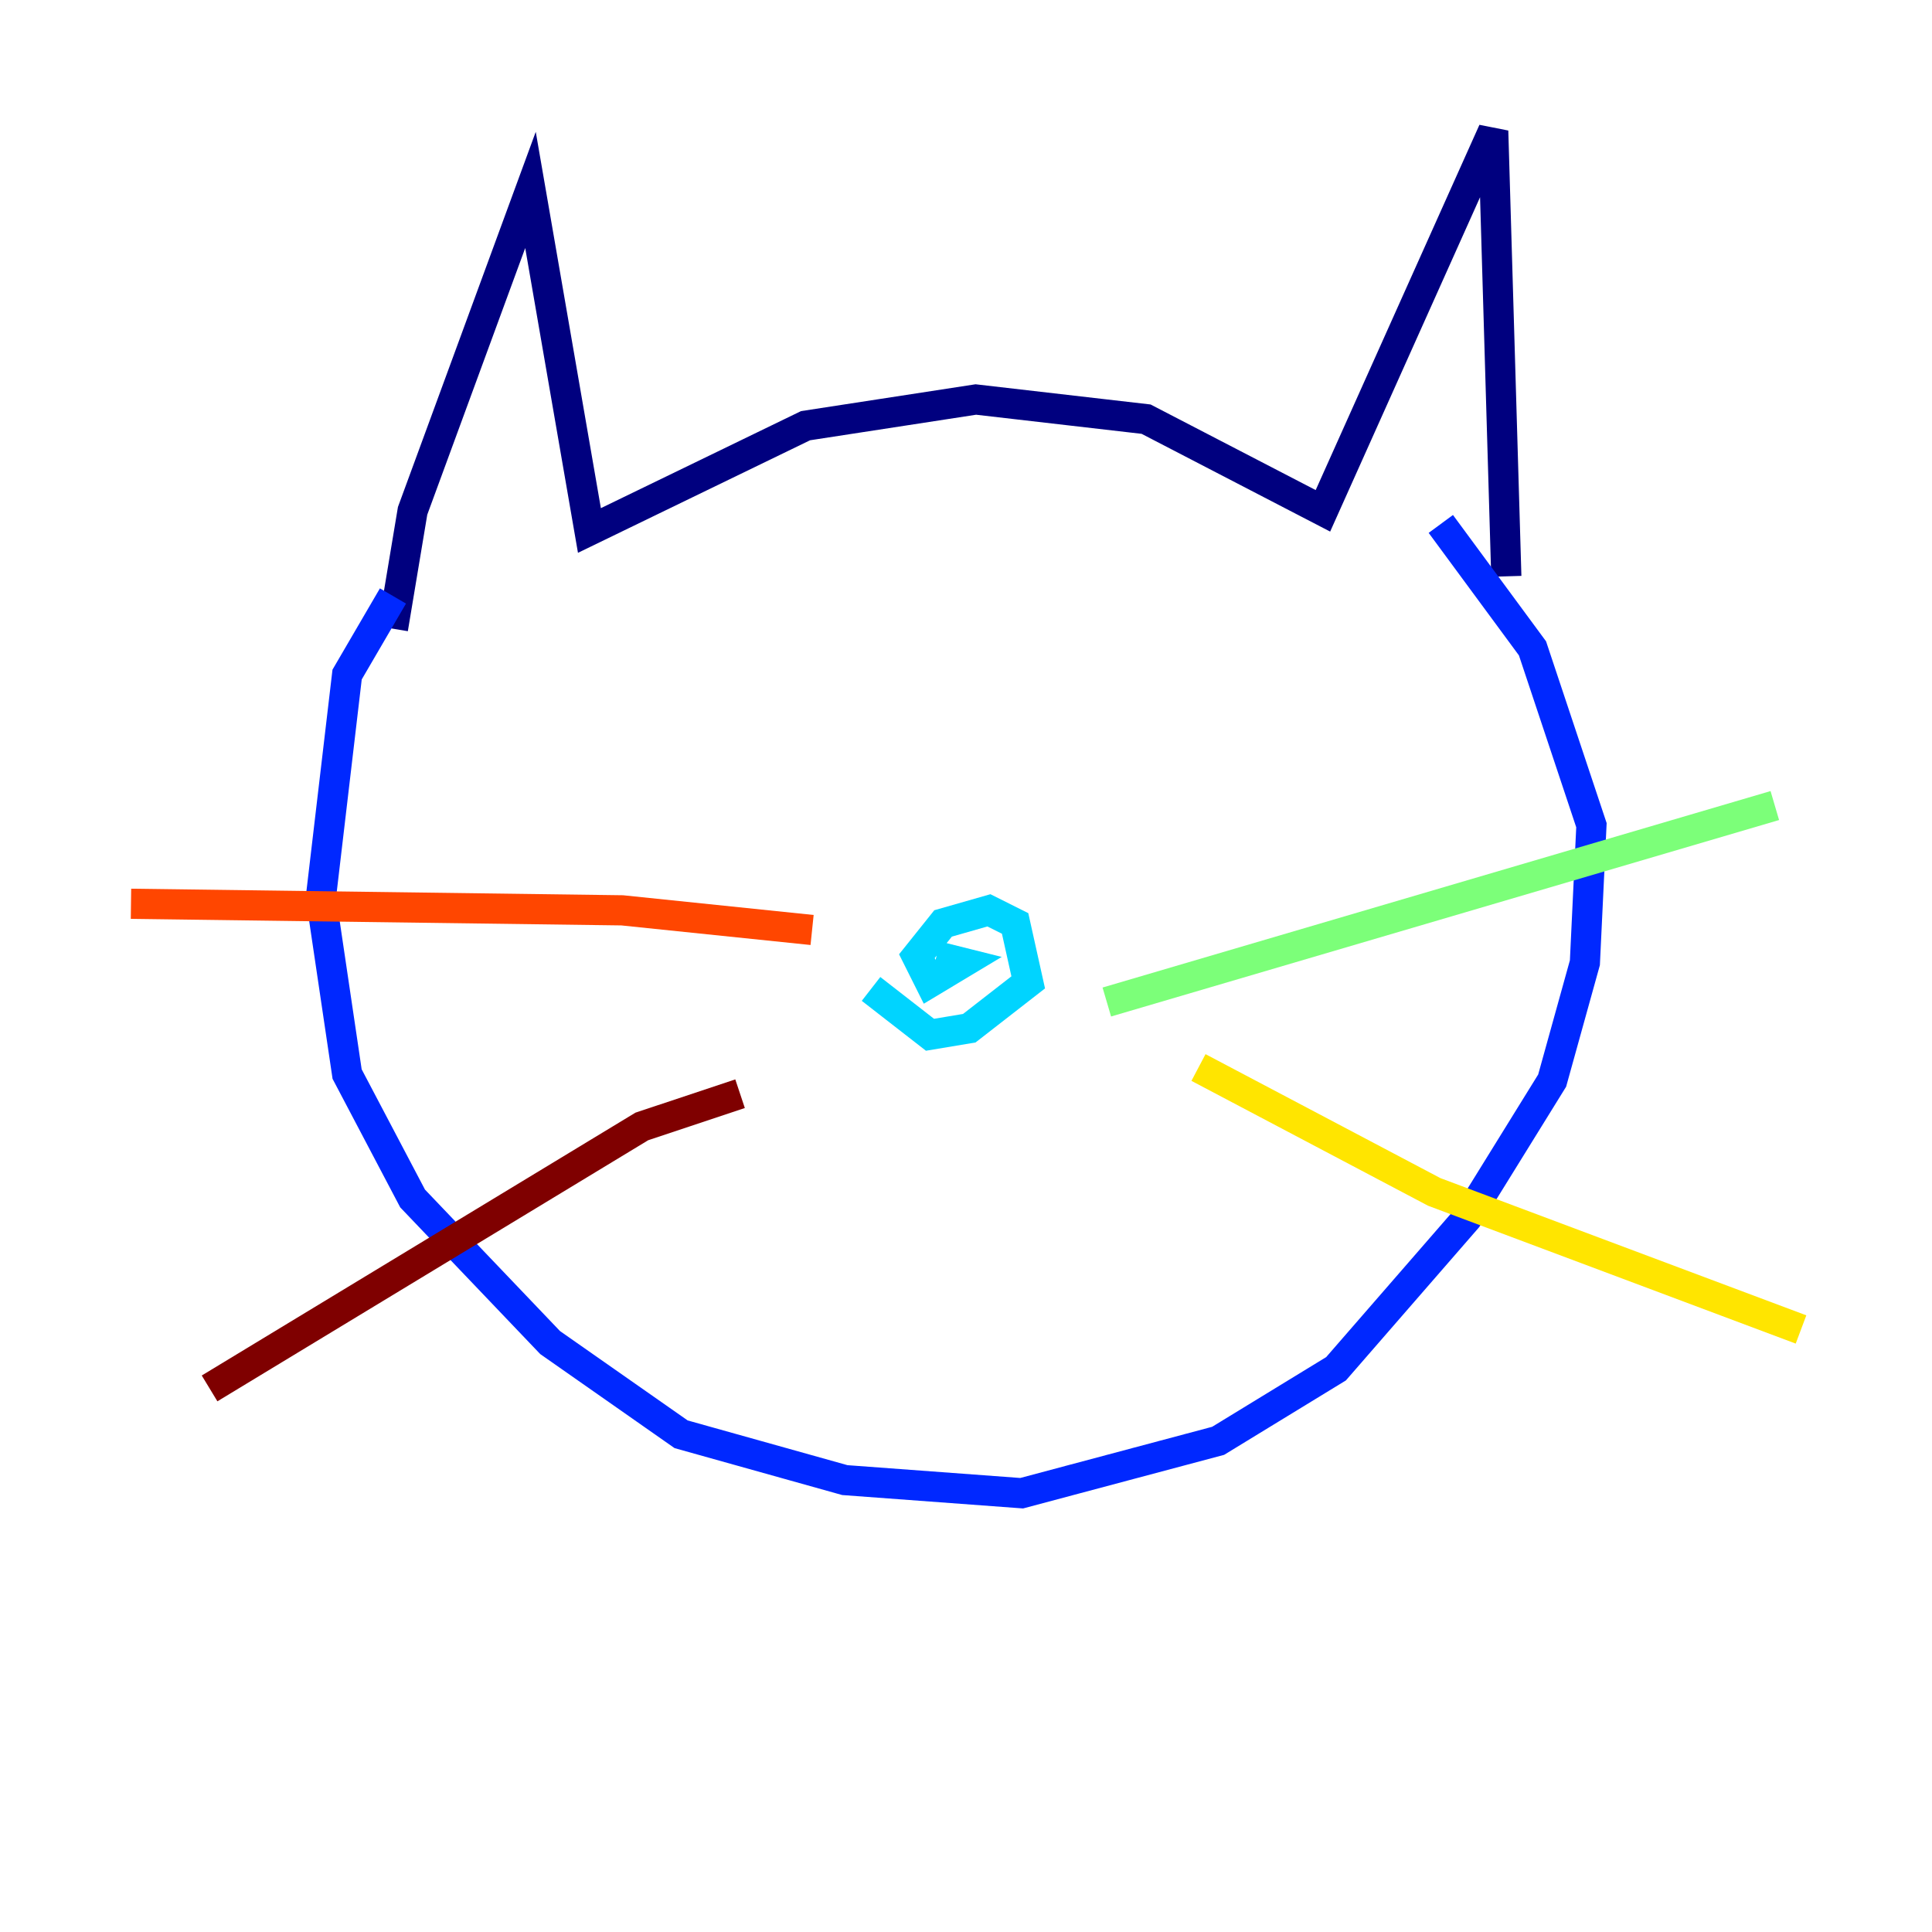 <?xml version="1.0" encoding="utf-8" ?>
<svg baseProfile="tiny" height="128" version="1.2" viewBox="0,0,128,128" width="128" xmlns="http://www.w3.org/2000/svg" xmlns:ev="http://www.w3.org/2001/xml-events" xmlns:xlink="http://www.w3.org/1999/xlink"><defs /><polyline fill="none" points="26.034,41.654 27.336,33.844 35.146,12.583 39.051,35.146 53.37,28.203 64.651,26.468 75.932,27.77 87.647,33.844 98.929,8.678 99.797,38.183" stroke="#00007f" stroke-width="2" /><polyline fill="none" points="26.034,39.485 22.997,44.691 21.261,59.444 22.997,71.159 27.336,79.403 36.447,88.949 45.125,95.024 55.973,98.061 67.688,98.929 80.705,95.458 88.515,90.685 97.193,80.705 102.834,71.593 105.003,63.783 105.437,54.671 101.532,42.956 95.458,34.712" stroke="#0028ff" stroke-width="2" /><polyline fill="none" points="57.709,65.519 61.614,68.556 64.217,68.122 68.122,65.085 67.254,61.18 65.519,60.312 62.481,61.18 60.746,63.349 61.614,65.085 63.783,63.783 62.047,63.349" stroke="#00d4ff" stroke-width="2" /><polyline fill="none" points="73.329,66.386 117.586,53.37" stroke="#7cff79" stroke-width="2" /><polyline fill="none" points="79.403,70.725 95.024,78.969 119.322,88.081" stroke="#ffe500" stroke-width="2" /><polyline fill="none" points="53.803,61.614 41.22,60.312 8.678,59.878" stroke="#ff4600" stroke-width="2" /><polyline fill="none" points="49.031,72.461 42.522,74.63 13.885,91.986" stroke="#7f0000" stroke-width="2" /></svg>